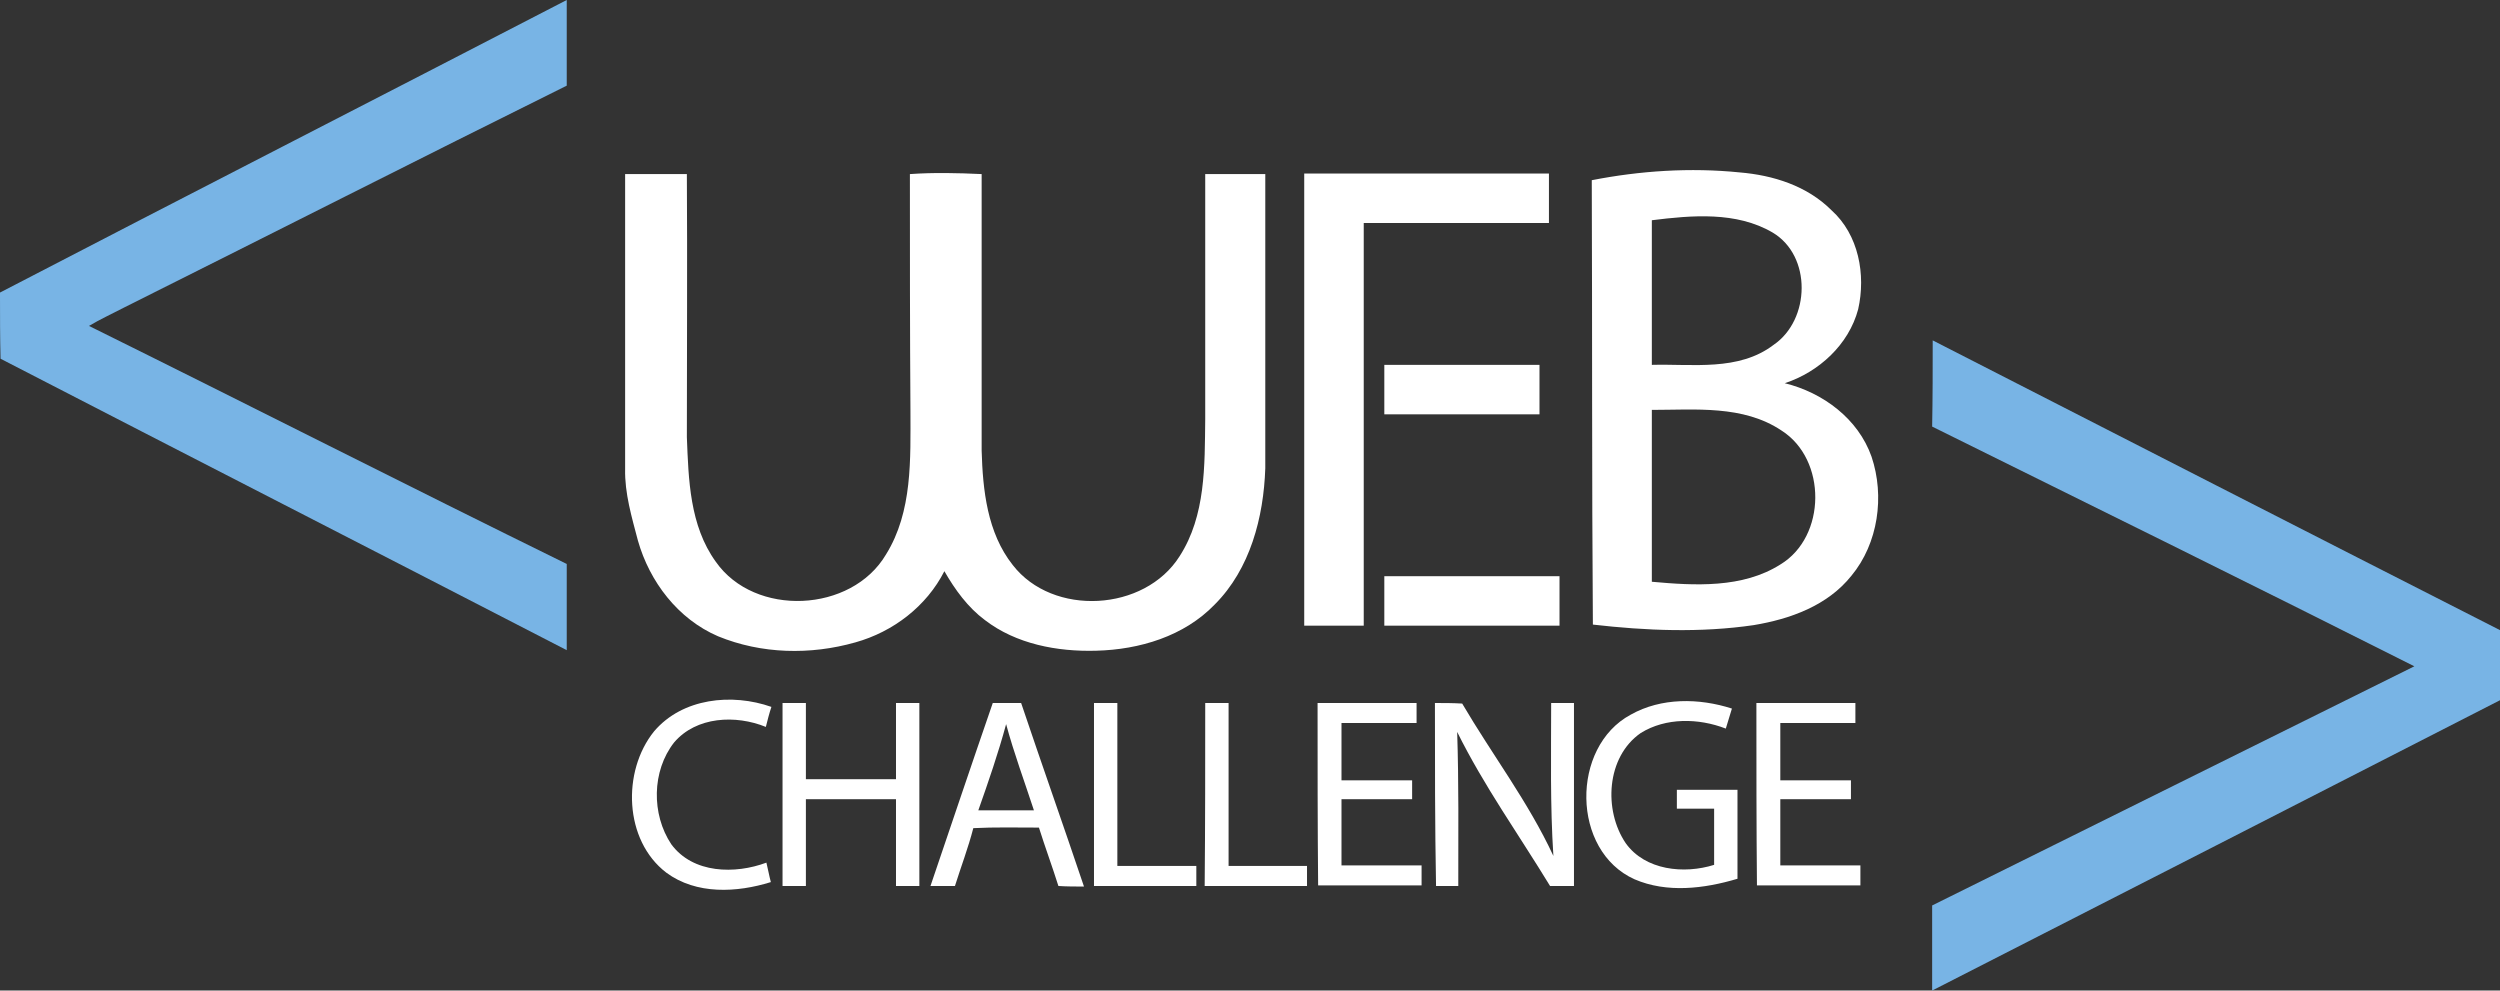<?xml version="1.0" encoding="utf-8"?>
<!-- Generator: Adobe Illustrator 18.1.1, SVG Export Plug-In . SVG Version: 6.00 Build 0)  -->
<svg version="1.1" id="Слой_1" xmlns="http://www.w3.org/2000/svg" xmlns:xlink="http://www.w3.org/1999/xlink" x="0px" y="0px"
	 viewBox="152.6 293.3 449.5 178.1" enable-background="new 152.6 293.3 449.5 178.1" xml:space="preserve">
<rect x="152.6" y="293.3" width="449.5" height="178.1" fill="#333333" stroke="none"/>
<rect x="0" y="179.6" display="none" width="612" height="432.8"/>
<g>
	<g>
		<path fill="#78B4E5" d="M152.6,345.9c33.9-17.6,67.9-35,101.9-52.6c0,5.1,0,10.3,0,15.4c-26.6,13.2-53,26.6-79.6,39.9
			c-2.1,1.1-4.3,2.1-6.3,3.3c28.7,14.2,57.2,28.7,85.9,42.8c0,5.2,0,10.3,0,15.5c-33.9-17.5-67.9-34.9-101.8-52.4
			C152.6,353.9,152.6,349.9,152.6,345.9z"/>
		<path fill="#78B4E5" d="M500.1,354.5c34,17.4,68,34.8,102,52.1c0,4.2,0,8.4,0,12.6c-34,17.4-68,34.8-102.1,52.2
			c0-5.1,0-10.2,0-15.3c28.9-14.3,57.8-28.7,86.7-43c-28.8-14.5-57.8-28.8-86.7-43.1C500.1,364.8,500.1,359.6,500.1,354.5z"/>
	</g>
	<g>
		<path fill="#FFFFFF" d="M316.2,324.6c4.3-0.3,8.6-0.2,12.9,0c0,16.6,0,33.1,0,49.7c0.2,7.1,1,14.8,5.6,20.6
			c7.2,9.3,23.7,8.4,30-1.6c4.7-7.3,4.5-16.3,4.6-24.6c0-14.7,0-29.4,0-44.1c3.6,0,7.2,0,10.8,0c0,17.6,0,35.3,0,52.9
			c-0.3,8.8-2.7,18.1-9.1,24.5c-5.5,5.7-13.5,8.1-21.3,8.3c-7,0.2-14.4-1.2-20-5.5c-3.1-2.3-5.4-5.5-7.3-8.8
			c-3.2,6.3-9.2,10.9-16,12.8c-8.1,2.3-16.9,2.1-24.7-1.1c-7.2-3.1-12.3-9.8-14.4-17.2c-1.1-4.2-2.4-8.5-2.3-12.9
			c0-17.7,0-35.3,0-53c3.7,0,7.4,0,11.1,0c0.1,15.8,0,31.5,0,47.3c0.3,7.6,0.5,15.9,5.2,22.4c7,10,24.4,9.2,30.6-1.3
			c4.8-7.7,4.4-17.2,4.4-25.9C316.2,352.8,316.2,338.7,316.2,324.6z"/>
		<g>
			<path fill="#FFFFFF" d="M438.8,325.7c8.7-1.7,17.7-2.3,26.6-1.4c6,0.5,12.1,2.4,16.5,6.8c4.9,4.4,6.2,11.6,4.8,17.8
				c-1.7,6.4-7.1,11.3-13.2,13.3c6.9,1.7,13.2,6.4,15.6,13.2c2.4,7.1,1.2,15.6-3.6,21.4c-4.3,5.4-11,7.8-17.6,8.9
				c-9.6,1.4-19.3,1-28.9-0.1C438.8,379,438.9,352.4,438.8,325.7z M449.6,332.9c0,8.7,0,17.3,0,26c7.3-0.2,15.6,1.2,21.9-3.6
				c6.6-4.5,6.9-16-0.2-20.2C464.8,331.3,456.8,332,449.6,332.9z M449.6,367c0,10.3,0,20.6,0,30.9c7.7,0.7,16.3,1.2,23.1-3.1
				c8.3-5,8.4-18.9,0.2-24.1C466,366.1,457.4,367,449.6,367z"/>
		</g>
		<path fill="#FFFFFF" d="M387.1,324.5c14.7,0,29.4,0,44,0c0,3,0,5.9,0,8.9c-11.1,0-22.2,0-33.3,0c0,24.1,0,48.2,0,72.4
			c-3.6,0-7.1,0-10.7,0C387.1,378.7,387.1,351.6,387.1,324.5z"/>
		<path fill="#FFFFFF" d="M401.5,358.9c9.3,0,18.6,0,27.9,0c0,3,0,5.9,0,8.9c-9.3,0-18.6,0-27.9,0
			C401.5,364.8,401.5,361.9,401.5,358.9z"/>
		<path fill="#FFFFFF" d="M401.5,396.9c10.5,0,21,0,31.5,0c0,3,0,5.9,0,8.9c-10.5,0-21,0-31.5,0
			C401.5,402.8,401.5,399.9,401.5,396.9z"/>
		<path fill="#FFFFFF" d="M270.2,424.8c5.1-6,14-6.9,21.1-4.4c-0.4,1.2-0.7,2.4-1,3.6c-5.4-2.2-12.5-1.9-16.5,2.8
			c-4,5.1-4.1,12.9-0.5,18.3c3.9,5.3,11.5,5.4,17.1,3.3c0.3,1.2,0.5,2.4,0.8,3.5c-6.1,1.9-13.4,2.3-18.8-1.7
			C264.8,444.4,264.4,432,270.2,424.8z"/>
		<path fill="#FFFFFF" d="M293.3,419.7c1.4,0,2.8,0,4.2,0c0,4.6,0,9.2,0,13.7c5.4,0,10.8,0,16.2,0c0-4.6,0-9.2,0-13.7
			c1.4,0,2.8,0,4.2,0c0,11,0,22,0,32.9c-1.4,0-2.8,0-4.2,0c0-5.2,0-10.4,0-15.6c-5.4,0-10.8,0-16.2,0c0,5.2,0,10.4,0,15.6
			c-1.4,0-2.8,0-4.2,0C293.3,441.7,293.3,430.7,293.3,419.7z"/>
		<g>
			<path fill="#FFFFFF" d="M331.1,419.7c1.7,0,3.4,0,5.1,0c3.7,11,7.6,22,11.3,33c-1.5,0-3.1,0-4.6-0.1c-1.1-3.5-2.4-7-3.5-10.5
				c-4,0-7.9-0.1-11.8,0.1c-0.9,3.5-2.2,6.9-3.3,10.4c-1.5,0-2.9,0-4.4,0C323.6,441.7,327.3,430.7,331.1,419.7z M333.5,423.5
				c-1.4,5.2-3.2,10.4-5,15.5c3.3,0,6.7,0,10,0C336.8,433.8,334.9,428.7,333.5,423.5z"/>
		</g>
		<path fill="#FFFFFF" d="M349.3,419.7c1.4,0,2.8,0,4.2,0c0,9.8,0,19.5,0,29.3c4.7,0,9.4,0,14.2,0c0,1.2,0,2.4,0,3.6
			c-6.1,0-12.3,0-18.4,0C349.3,441.7,349.3,430.7,349.3,419.7z"/>
		<path fill="#FFFFFF" d="M369.3,419.7c1.4,0,2.8,0,4.2,0c0,9.8,0,19.6,0,29.3c4.7,0,9.4,0,14.1,0c0,1.2,0,2.4,0,3.6
			c-6.1,0-12.3,0-18.4,0C369.3,441.7,369.3,430.7,369.3,419.7z"/>
		<path fill="#FFFFFF" d="M389.5,419.7c5.9,0,11.9,0,17.8,0c0,0.9,0,2.7,0,3.6c-4.5,0-9,0-13.5,0c0,3.4,0,6.9,0,10.3
			c4.2,0,8.5,0,12.7,0c0,0.9,0,2.6,0,3.4c-4.2,0-8.5,0-12.7,0c0,4,0,7.9,0,11.9c4.8,0,9.6,0,14.4,0c0,1.2,0,2.4,0,3.6
			c-6.2,0-12.4,0-18.6,0C389.5,441.7,389.5,430.7,389.5,419.7z"/>
		<path fill="#FFFFFF" d="M410.6,419.7c1.6,0,3.2,0,4.9,0.1c5.4,9.2,11.9,17.7,16.4,27.4c-0.6-9.2-0.4-18.3-0.4-27.5
			c1.3,0,2.7,0,4.1,0c0,11,0,22,0,32.9c-1.5,0-2.9,0-4.3,0c-5.6-9.2-11.9-18-16.7-27.7c0.3,9.2,0.2,18.4,0.2,27.7c-1.4,0-2.7,0-4,0
			C410.6,441.7,410.6,430.7,410.6,419.7z"/>
		<path fill="#FFFFFF" d="M445.8,421.8c5.5-3.1,12.3-3,18.2-1.1c-0.4,1.2-0.7,2.4-1.1,3.6c-4.9-1.9-10.8-2-15.3,0.8
			c-6.2,4.3-6.7,13.9-2.7,19.8c3.5,4.9,10.5,5.6,15.9,3.9c0-3.4,0-6.7,0-10.1c-2.2,0-4.4,0-6.7,0c0-1.1,0-2.3,0-3.4
			c3.6,0,7.3,0,10.9,0c0,5.4,0,10.7,0,16c-6,1.8-12.7,2.6-18.5,0.1C435.1,446.3,435,427.6,445.8,421.8z"/>
		<path fill="#FFFFFF" d="M468.4,419.7c5.9,0,11.9,0,17.8,0c0,1.2,0,2.4,0,3.6c-4.5,0-9,0-13.5,0c0,3.4,0,6.9,0,10.3
			c4.2,0,8.5,0,12.7,0c0,1.1,0,2.3,0,3.4c-4.2,0-8.5,0-12.7,0c0,4,0,7.9,0,11.9c4.8,0,9.6,0,14.4,0c0,1.2,0,2.4,0,3.6
			c-6.2,0-12.4,0-18.6,0C468.4,441.7,468.4,430.7,468.4,419.7z"/>
	</g>
</g>
<line display="none" fill="none" x1="490.2" y1="306.4" x2="490.2" y2="308.6"/>
</svg>
